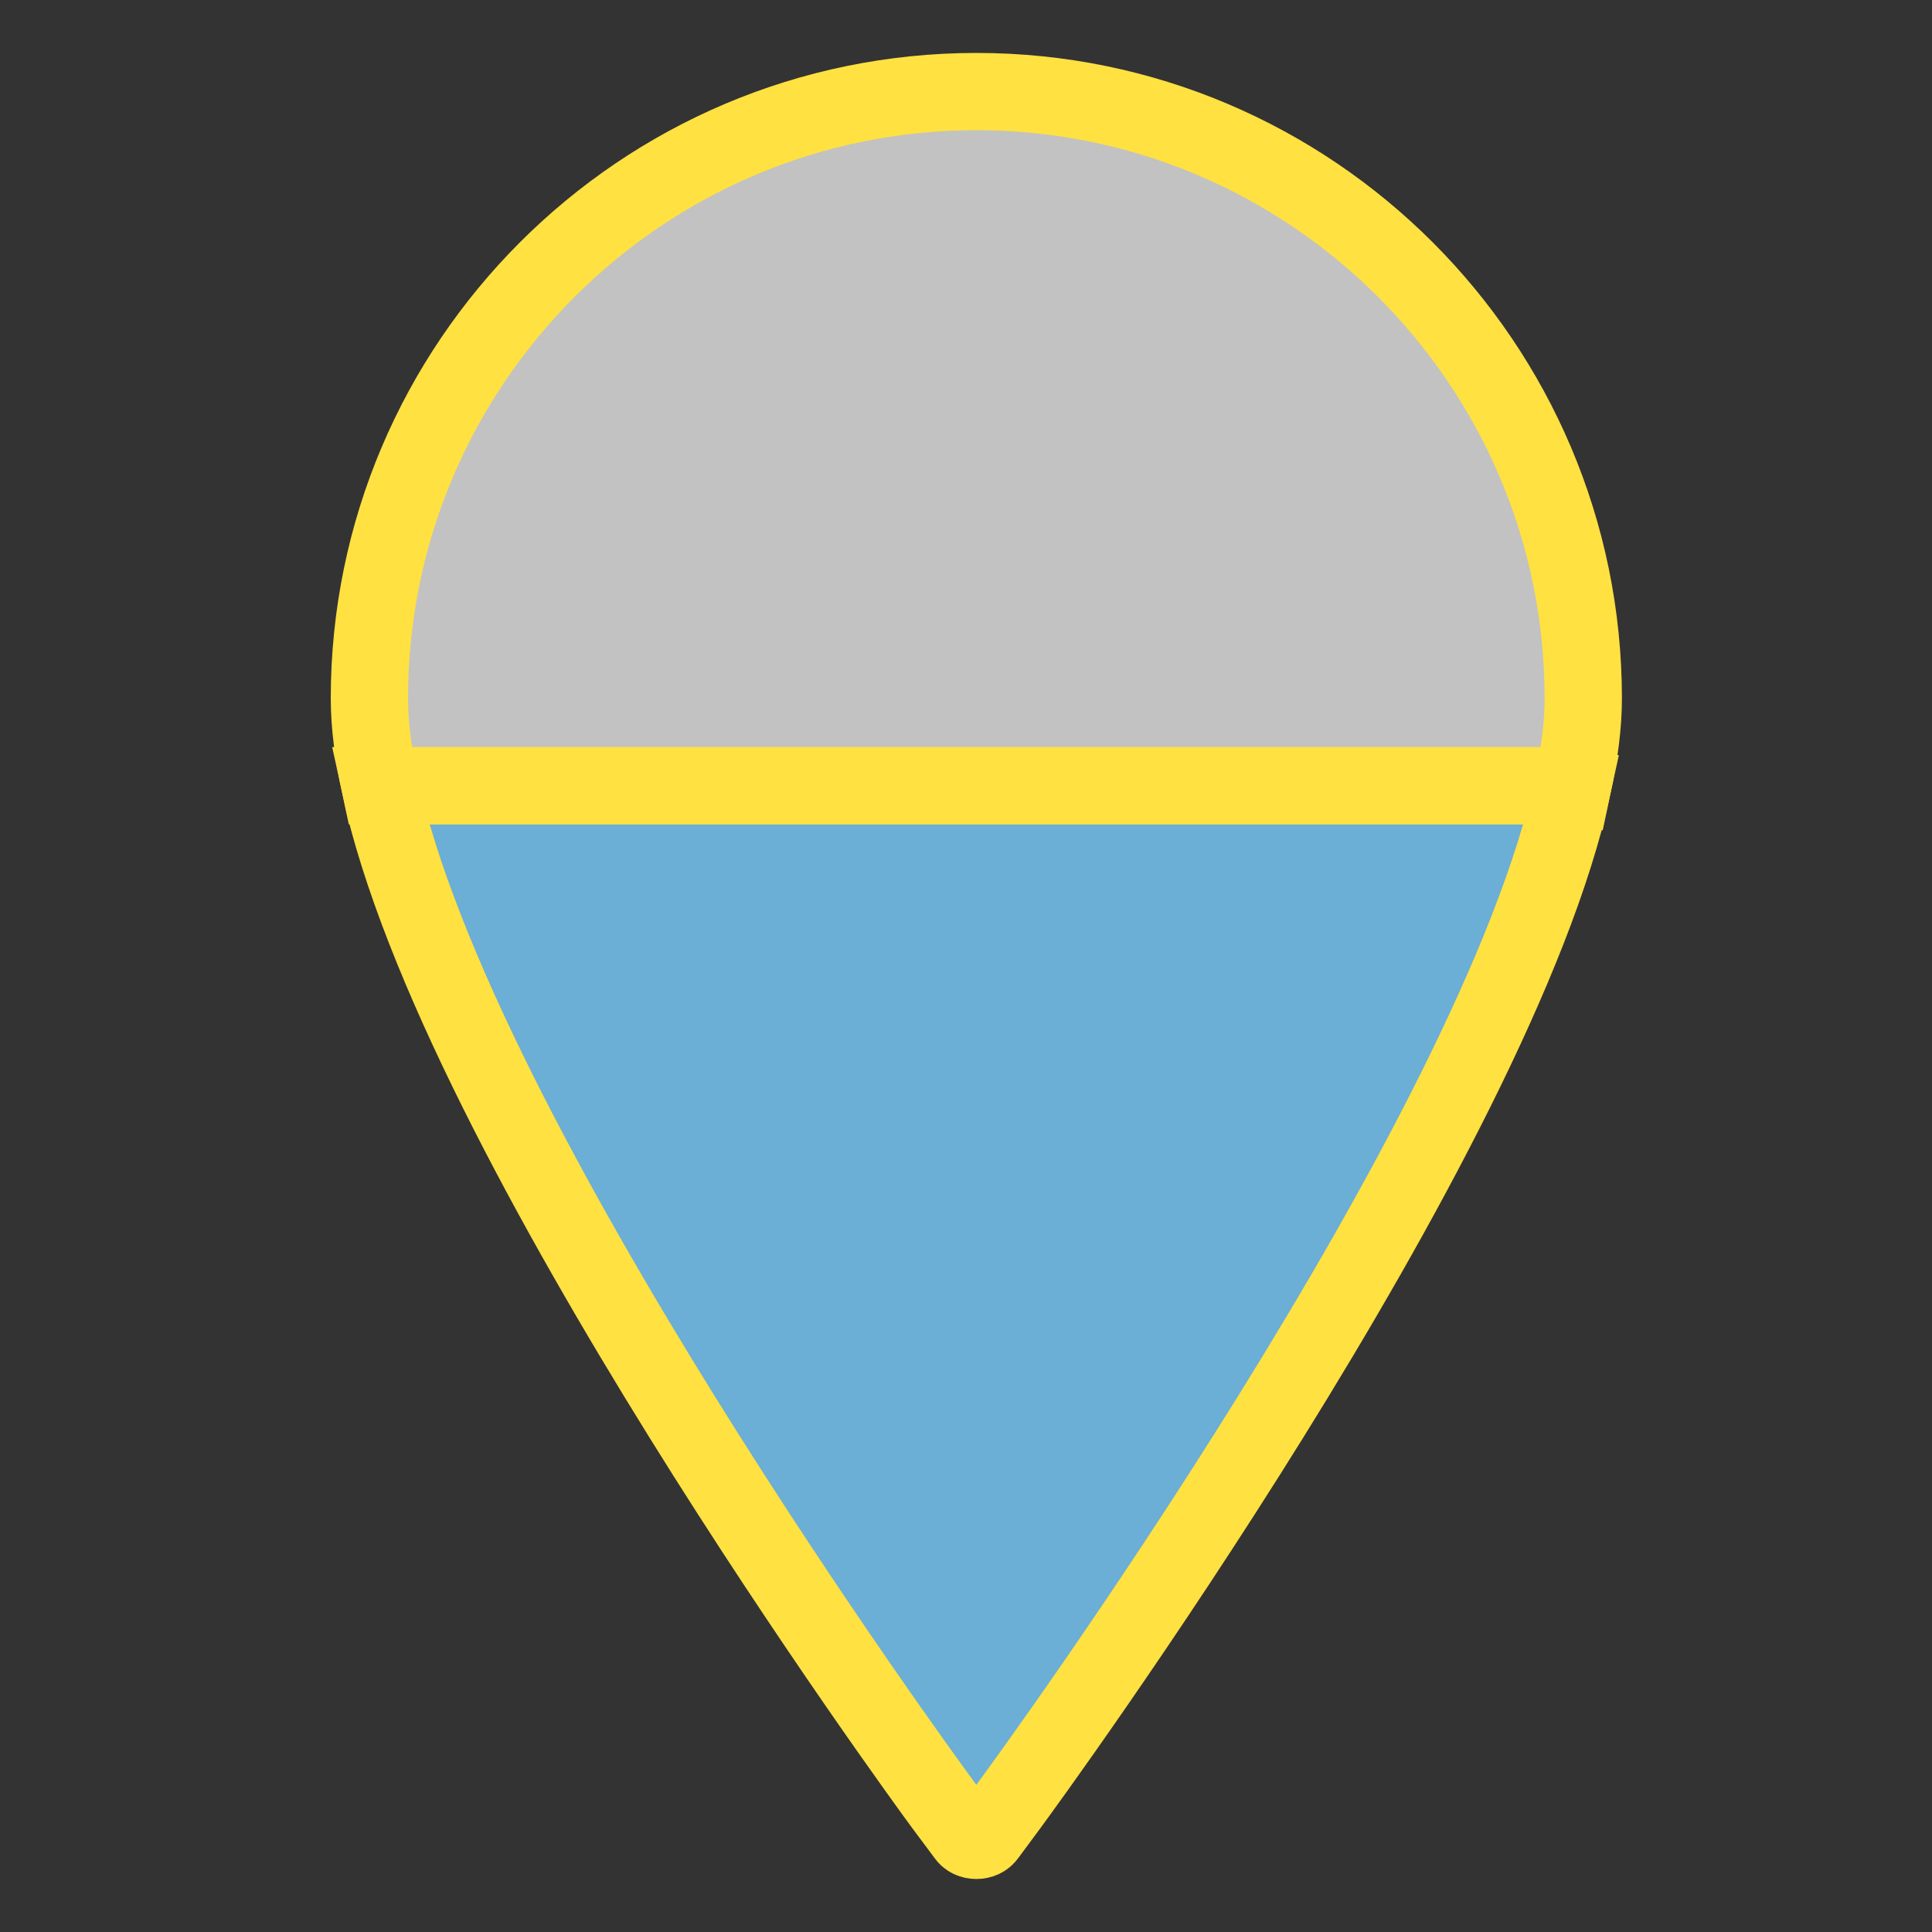 <?xml version="1.0" encoding="utf-8"?>
<!-- Generator: Adobe Illustrator 16.0.0, SVG Export Plug-In . SVG Version: 6.00 Build 0)  -->
<!DOCTYPE svg PUBLIC "-//W3C//DTD SVG 1.1//EN" "http://www.w3.org/Graphics/SVG/1.1/DTD/svg11.dtd">
<svg version="1.1" id="Icons" xmlns:x="http://ns.adobe.com/Extensibility/1.0/" xmlns:i="http://ns.adobe.com/AdobeIllustrator/10.0/" xmlns:graph="http://ns.adobe.com/Graphs/1.0/"
	 xmlns="http://www.w3.org/2000/svg" xmlns:xlink="http://www.w3.org/1999/xlink" x="0px" y="0px" width="100px" height="100px"
	 viewBox="0 0 100 100" enable-background="new 0 0 100 100" xml:space="preserve">
<rect x="0" y="0" width="100" height="100" fill="#333333" stroke="none"/>
<g id="XMLID_2_">
	<g>
		<path fill="#6BAED6" d="M81.4,40.69C77.45,58.98,53.35,91.93,52.24,93.439L51.1,94.98c-0.129,0.188-0.34,0.277-0.56,0.277
			c-0.23,0-0.44-0.09-0.56-0.277l-1.15-1.541c-1.11-1.51-25.22-34.479-29.16-52.771h61.609L81.4,40.69z"/>
	</g>
	<g>
		<path fill="#FFFFFF" fill-opacity="0.7" stroke="#FFE141" stroke-width="4" stroke-miterlimit="10" d="M81.95,36.15
			c0,1.38-0.2,2.9-0.55,4.54l-0.121-0.02H19.67c-0.35-1.63-0.55-3.15-0.55-4.52c0-17.32,14.09-31.41,31.42-31.41
			C67.85,4.74,81.95,18.83,81.95,36.15z"/>
		<path fill="none" stroke="#FFE141" stroke-width="4" stroke-miterlimit="10" d="M81.4,40.69C77.45,58.98,53.35,91.93,52.24,93.439
			L51.1,94.98c-0.129,0.188-0.34,0.277-0.56,0.277c-0.23,0-0.44-0.09-0.56-0.277l-1.15-1.541c-1.11-1.51-25.22-34.479-29.16-52.771
			h61.609L81.4,40.69z"/>
	</g>
</g>
</svg>
